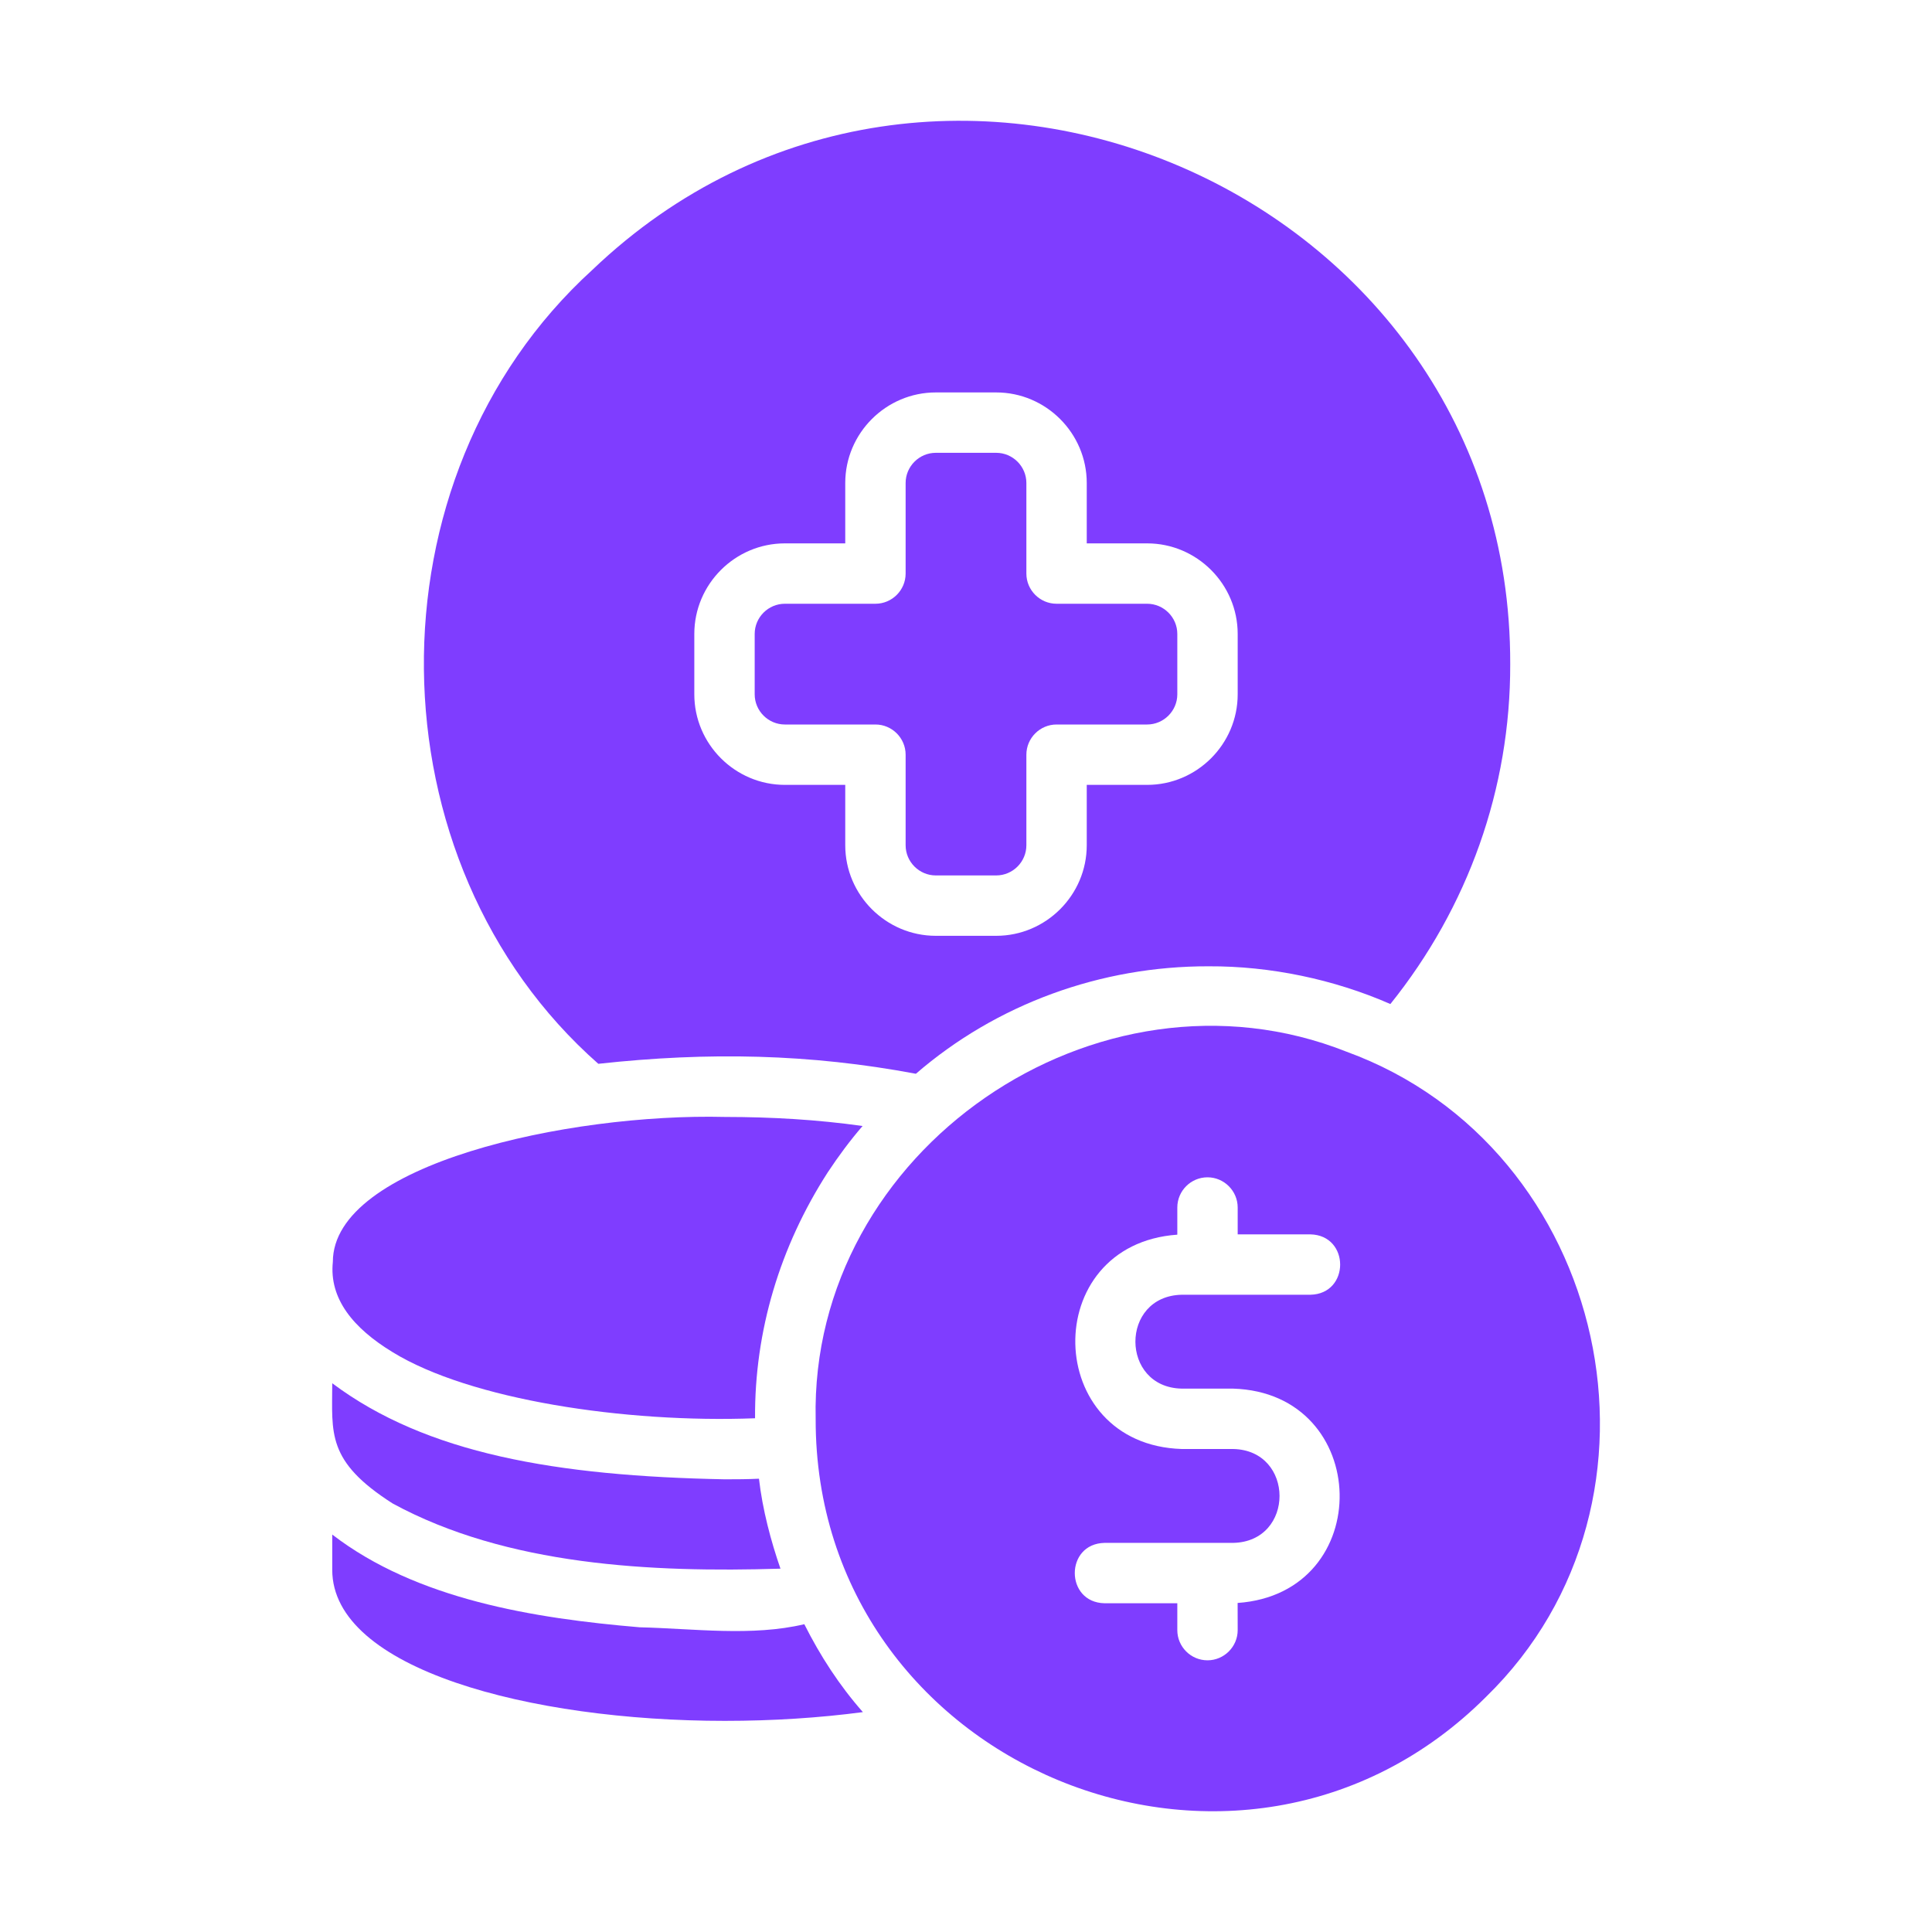 <svg width="32" height="32" viewBox="0 0 32 32" fill="none" xmlns="http://www.w3.org/2000/svg">
<g id="download 5">
<path id="Vector" d="M22.304 17.42C18.175 15.78 13.41 19.055 13.51 23.505C13.5 29.26 20.544 32.17 24.614 28.105C27.959 24.845 26.649 19.005 22.304 17.42ZM19.575 23H20.424C22.728 23.07 22.8 26.389 20.499 26.55L20.5 27C20.5 27.275 20.274 27.5 20 27.5C19.724 27.5 19.5 27.275 19.5 27V26.555H18.295C17.638 26.542 17.637 25.568 18.295 25.555H20.424C21.452 25.535 21.447 24.019 20.424 24H19.575C17.271 23.93 17.199 20.612 19.5 20.45L19.5 20C19.5 19.725 19.724 19.5 20 19.5C20.274 19.5 20.5 19.725 20.5 20V20.445H21.704C22.361 20.459 22.362 21.432 21.704 21.445H19.575C18.547 21.465 18.552 22.981 19.575 23ZM13 12H14.5C14.775 12 15 12.225 15 12.5V14C15 14.275 15.225 14.5 15.5 14.5H16.5C16.775 14.5 17 14.275 17 14V12.5C17 12.225 17.225 12 17.5 12H19C19.274 12 19.5 11.775 19.5 11.5V10.5C19.5 10.225 19.274 10 19 10H17.5C17.225 10 17 9.775 17 9.5V8C17 7.725 16.775 7.5 16.5 7.5H15.5C15.225 7.5 15 7.725 15 8V9.5C15 9.775 14.775 10 14.5 10H13C12.725 10 12.5 10.225 12.5 10.5V11.5C12.5 11.775 12.725 12 13 12Z" fill="#7F3DFF"/>
<path id="Vector_2" d="M9.91 17.62C11.735 17.42 13.415 17.455 15.17 17.785C16.505 16.63 18.235 16 20.02 16.005C21.039 16 22.094 16.22 23.029 16.63C24.314 15.03 25.019 13.065 25.014 11C25.034 3.151 15.485 -0.954 9.81 4.471C6.025 7.92 6.125 14.285 9.91 17.62ZM11.5 10.5C11.5 9.675 12.175 9 13 9H14V8C14 7.175 14.675 6.5 15.5 6.5H16.5C17.325 6.5 18 7.175 18 8V9H19C19.825 9 20.5 9.675 20.5 10.5V11.5C20.5 12.325 19.825 13 19 13H18V14C18 14.825 17.325 15.5 16.5 15.5H15.5C14.675 15.5 14 14.825 14 14V13H13C12.175 13 11.5 12.325 11.5 11.5V10.5ZM10.595 26.953C8.844 26.805 6.899 26.492 5.503 25.417C5.503 25.417 5.503 26.002 5.503 26.002C5.503 27.643 8.774 28.503 12.006 28.503C12.802 28.503 13.572 28.453 14.292 28.358C13.902 27.915 13.586 27.427 13.322 26.902C12.454 27.108 11.483 26.974 10.595 26.953ZM6.503 24.902C8.394 25.931 10.791 26.048 12.927 25.982C12.769 25.527 12.629 25.002 12.571 24.492C12.385 24.501 12.198 24.502 12.006 24.502C9.213 24.448 7.061 24.078 5.503 22.911C5.502 23.738 5.403 24.199 6.503 24.902ZM6.503 22.396C7.782 23.183 10.353 23.573 12.506 23.491C12.497 22.047 12.917 20.648 13.712 19.415C13.89 19.146 14.076 18.895 14.287 18.65C13.533 18.544 12.789 18.501 12.006 18.5C9.416 18.436 5.514 19.284 5.513 20.901C5.45 21.51 5.849 21.998 6.503 22.396Z" fill="#7F3DFF"/>
</g>
</svg>
